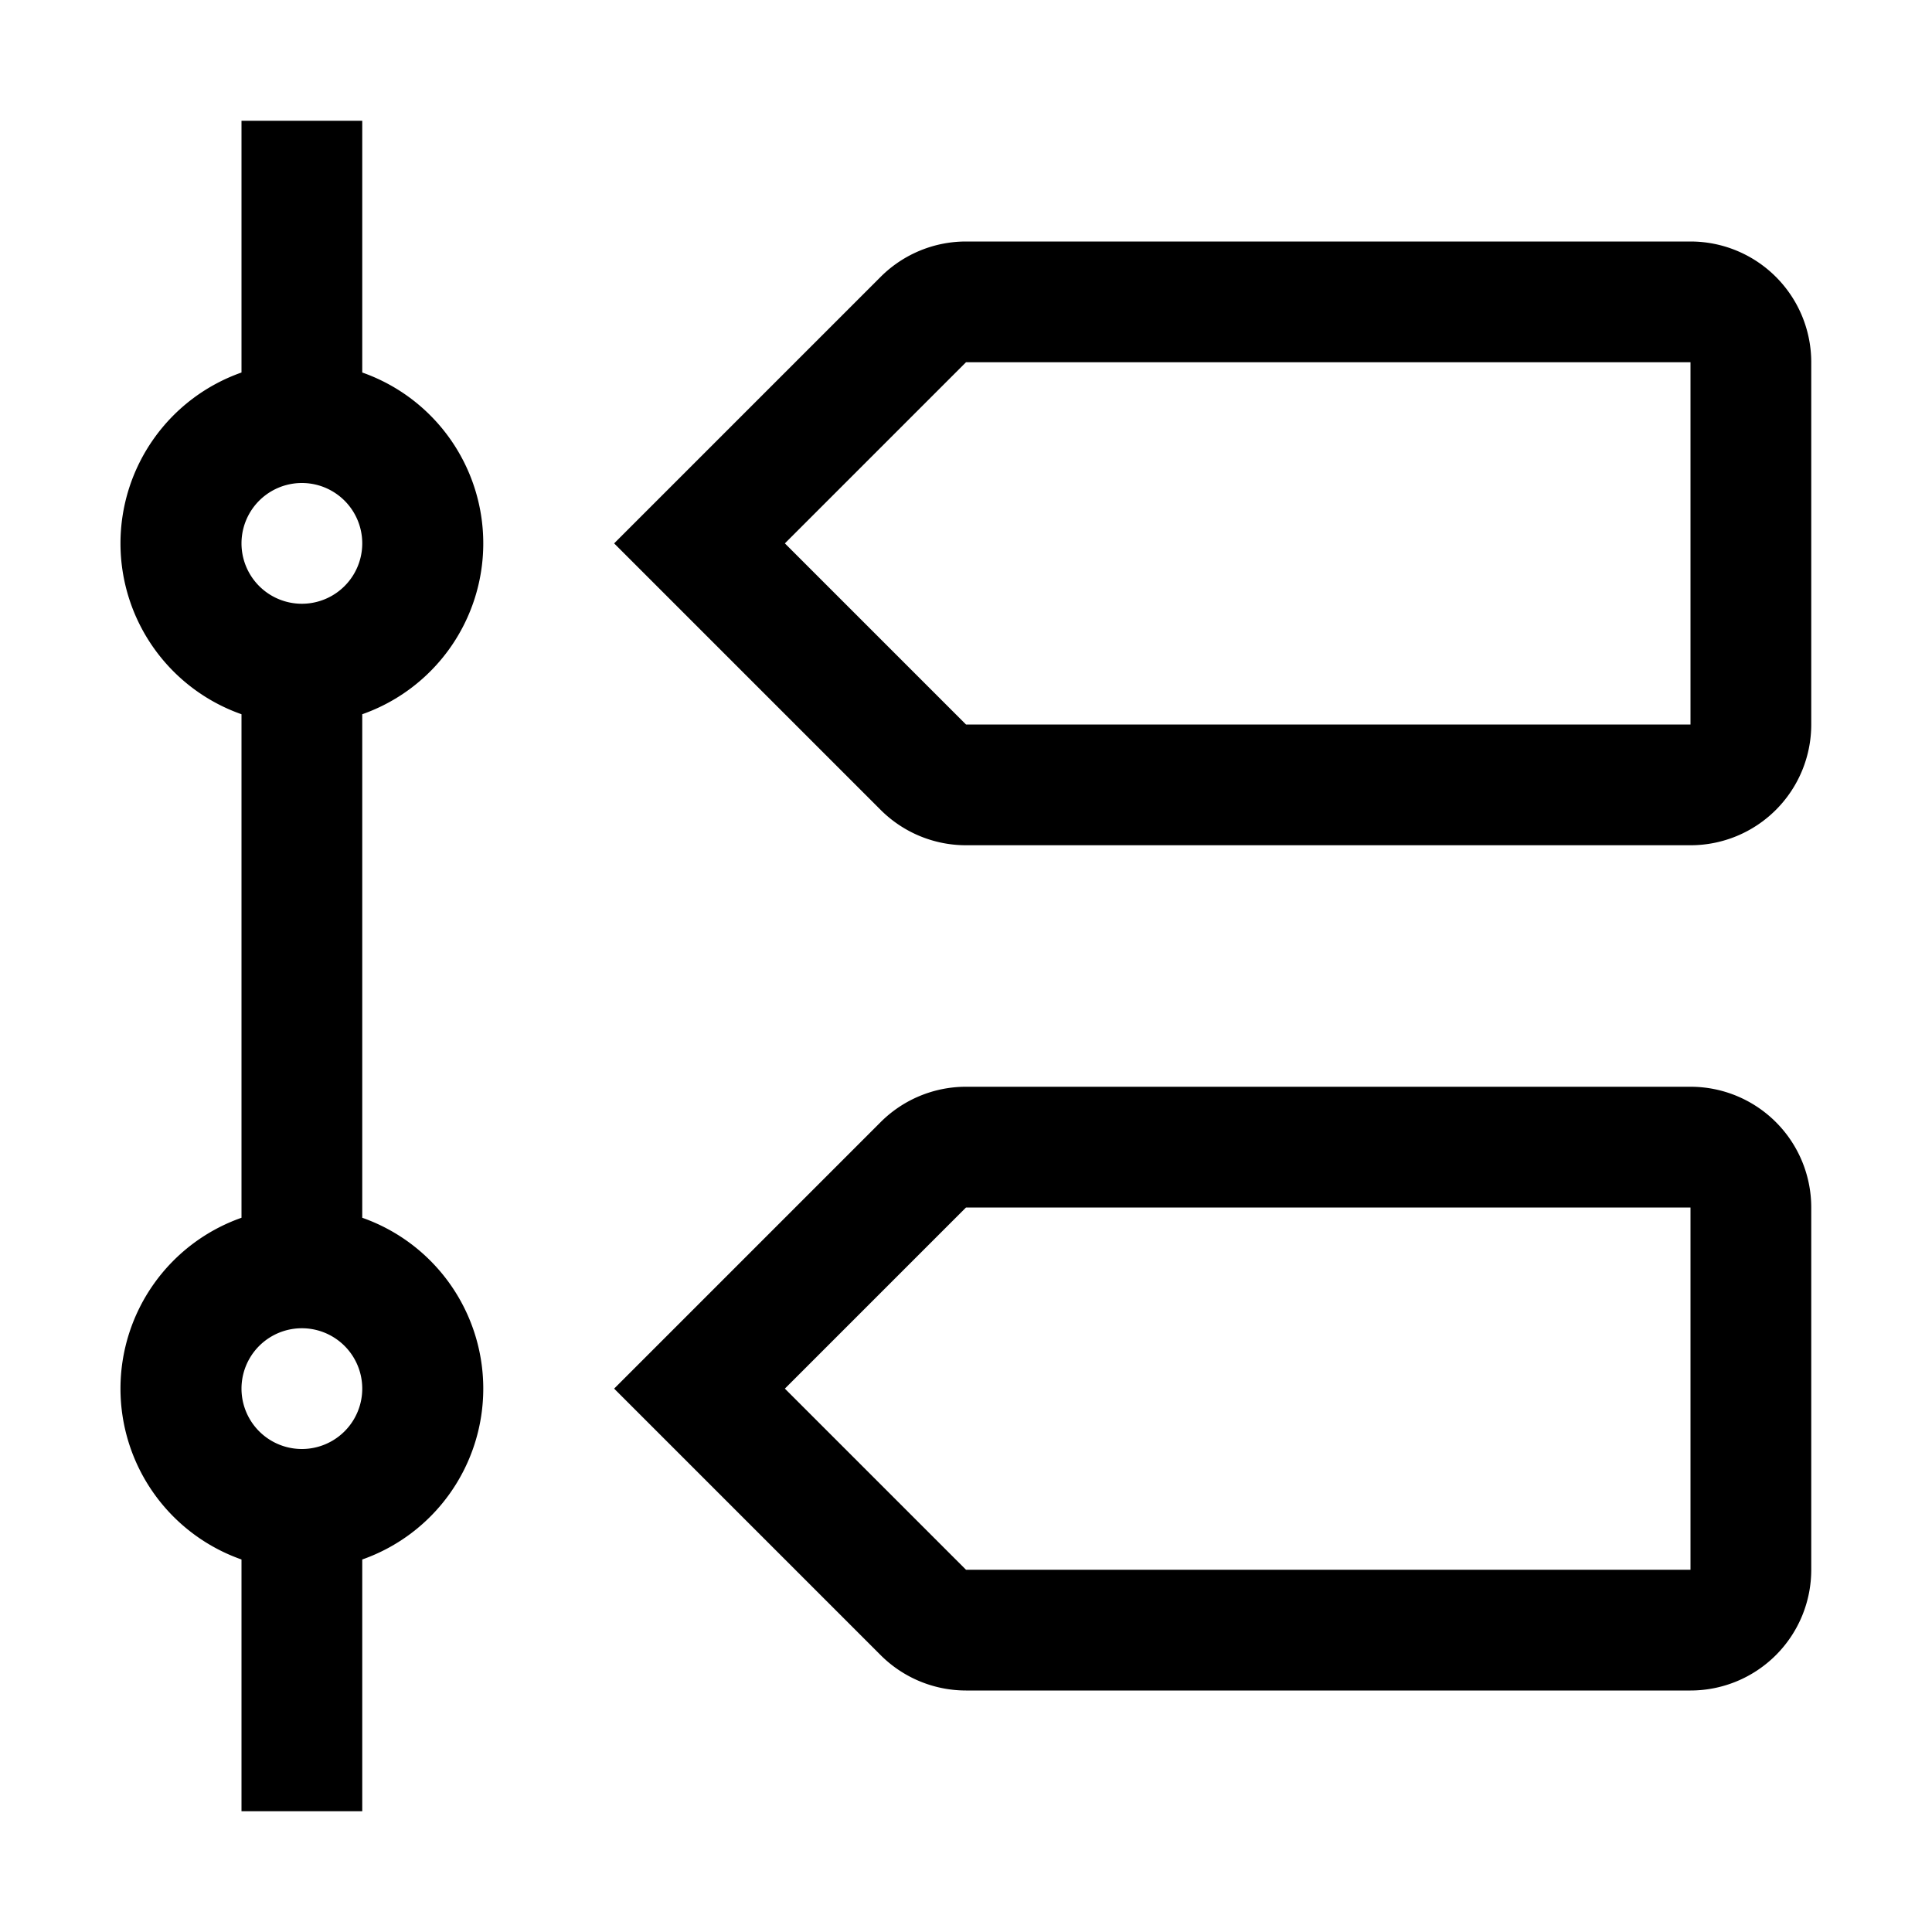 <svg xmlns="http://www.w3.org/2000/svg" width="16" height="16" viewBox="0 0 16 16">
  <path fill-rule="evenodd" d="M2 5.915v4.17a1.5 1.5 0 0 0 0 2.83V15h1v-2.085a1.5 1.5 0 0 0 0-2.83v-4.17a1.5 1.5 0 0 0 0-2.83V1H2v2.085a1.5 1.5 0 0 0 0 2.83ZM3 4.5a.5.5 0 1 1-1 0 .5.5 0 0 1 1 0Zm0 7a.5.5 0 1 1-1 0 .5.5 0 0 1 1 0ZM8 2a1 1 0 0 0-.707.293L5.086 4.5l2.207 2.207A1 1 0 0 0 8 7h6a1 1 0 0 0 1-1V3a1 1 0 0 0-1-1H8Zm6 1H8L6.5 4.5 8 6h6V3ZM7.293 9.293A1 1 0 0 1 8 9h6a1 1 0 0 1 1 1v3a1 1 0 0 1-1 1H8a1 1 0 0 1-.707-.293L5.086 11.5l2.207-2.207ZM8 10h6v3H8l-1.5-1.5L8 10Z" clip-rule="evenodd"/>
</svg>
